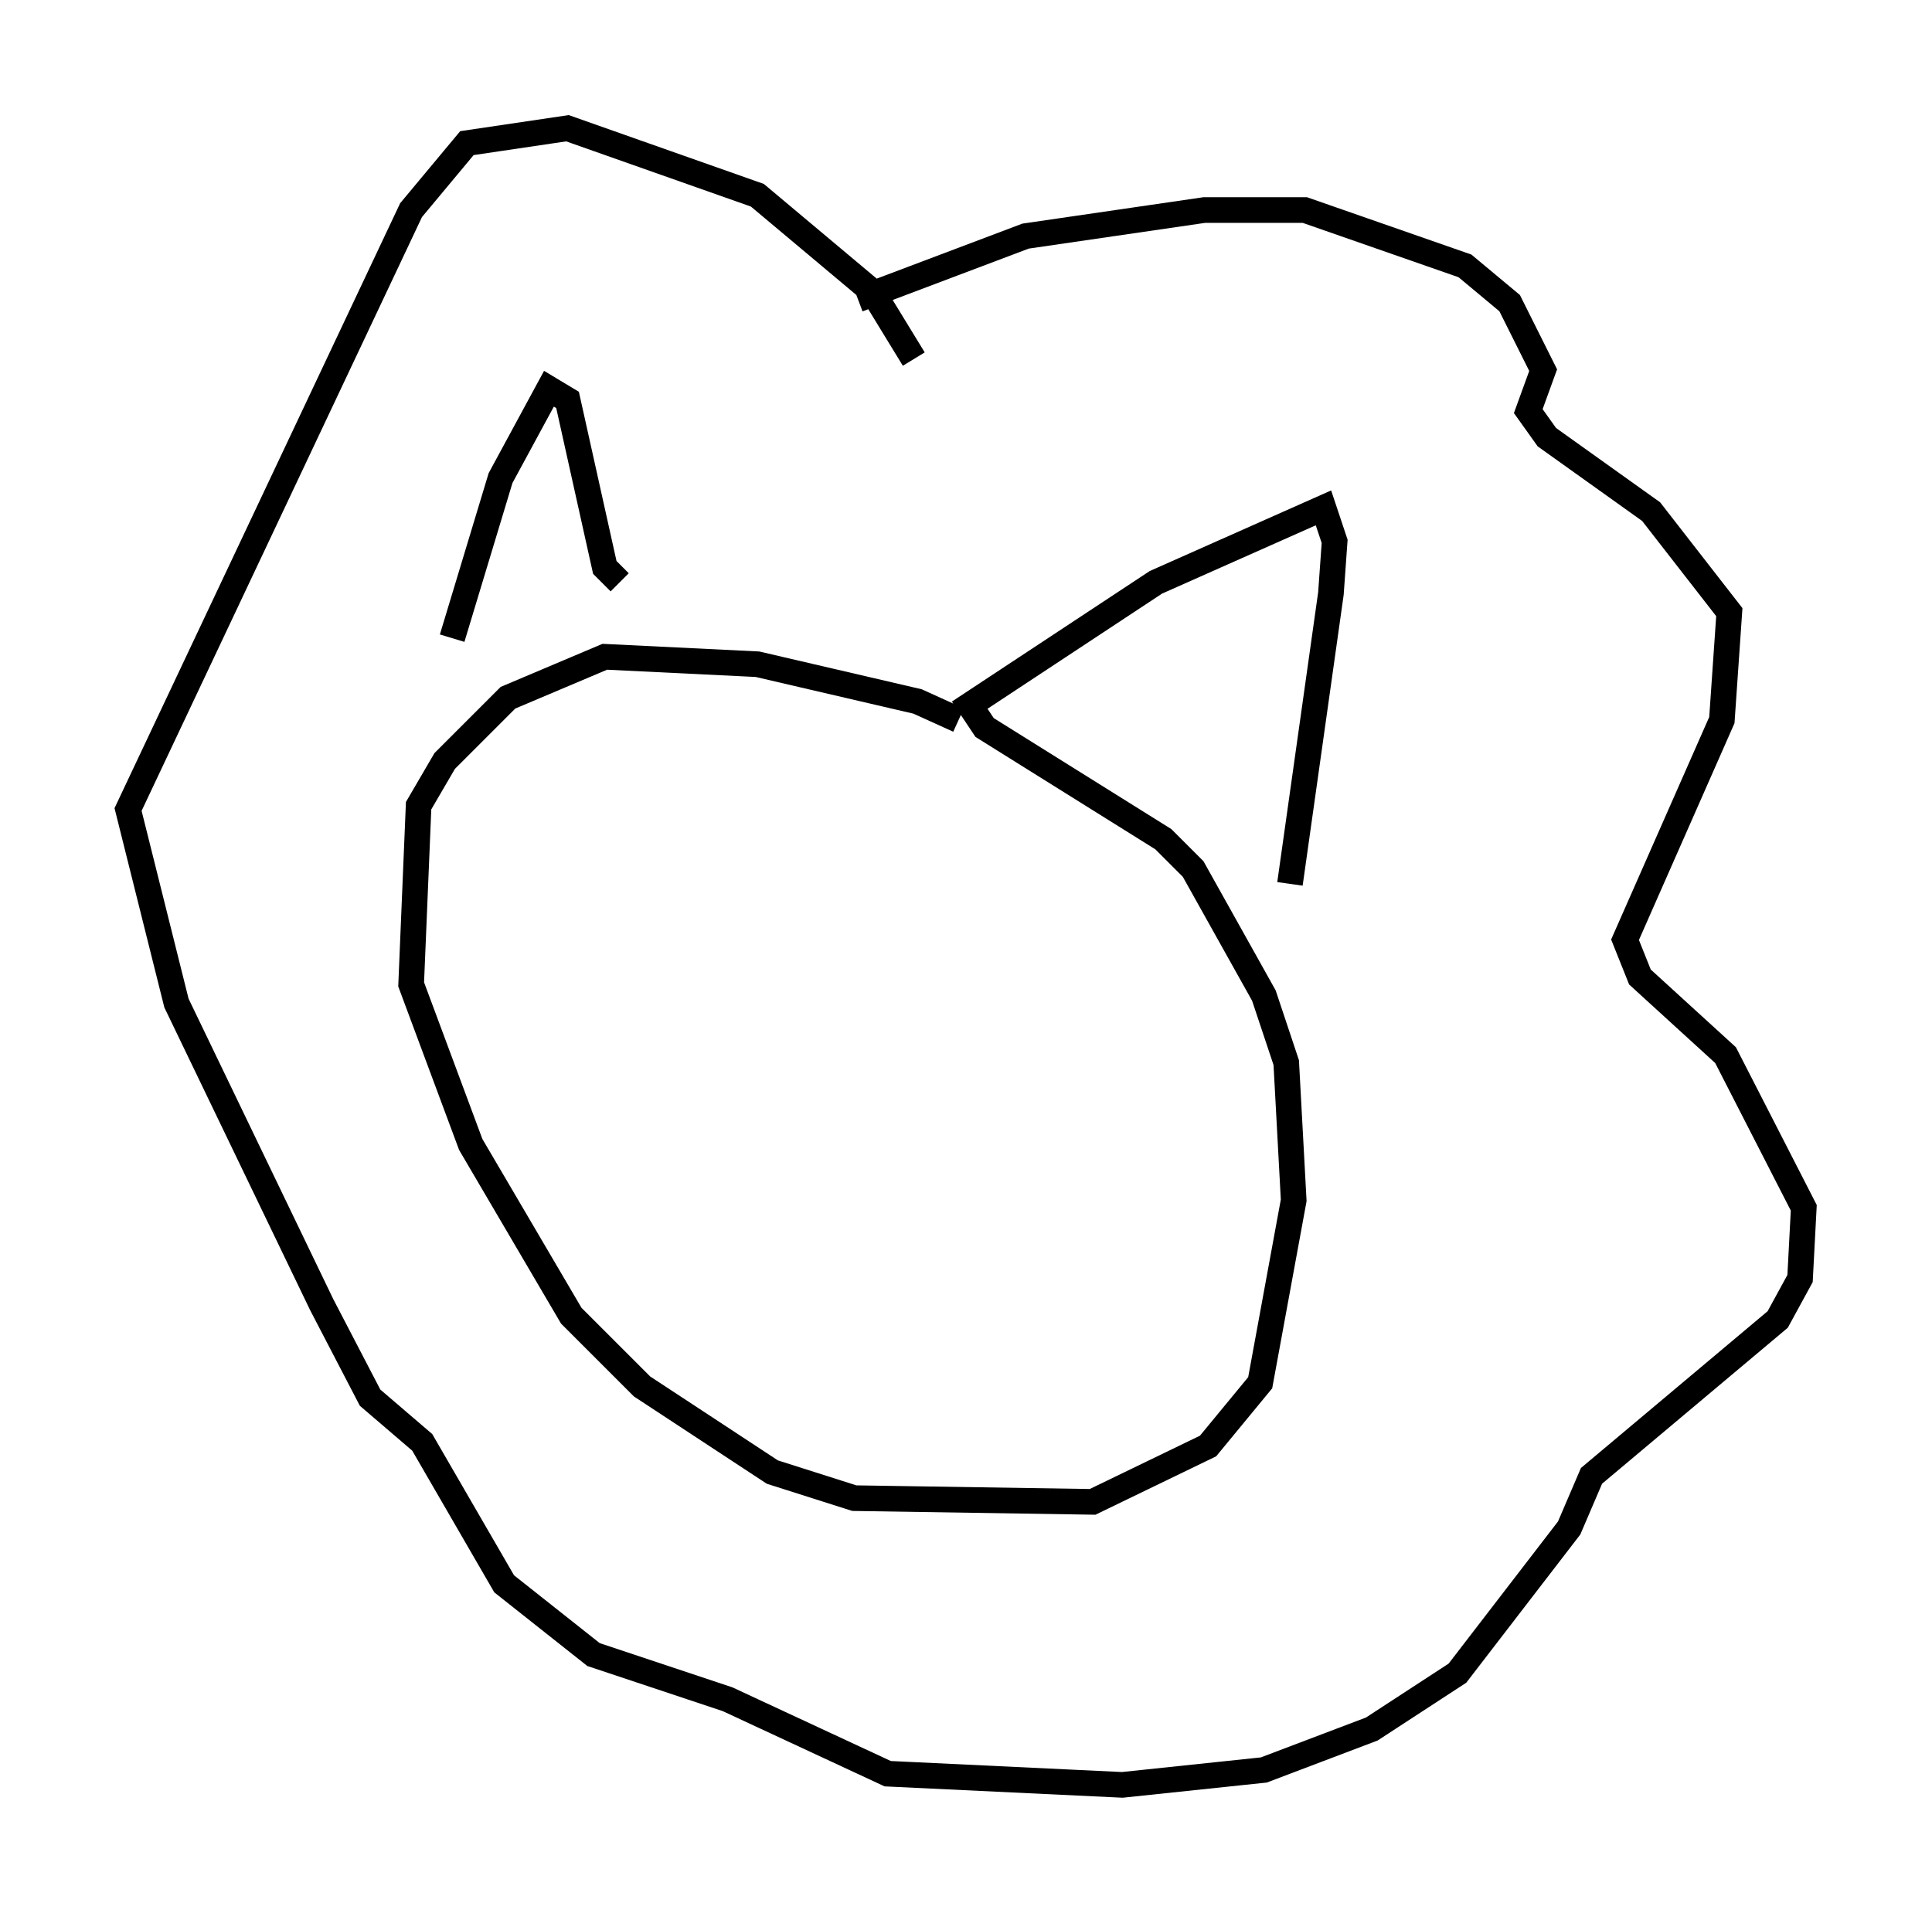 <?xml version="1.0" encoding="utf-8" ?>
<svg baseProfile="full" height="74.637" version="1.1" width="75.363" xmlns="http://www.w3.org/2000/svg" xmlns:ev="http://www.w3.org/2001/xml-events" xmlns:xlink="http://www.w3.org/1999/xlink"><defs /><rect fill="white" height="74.637" width="75.363" x="0" y="0" /><path d="M38.263, 29.838 m-0.872, -1.743 l-1.598, -0.726 -6.246, -1.453 l-5.955, -0.291 -3.777, 1.598 l-2.469, 2.469 -1.017, 1.743 l-0.291, 6.972 2.324, 6.246 l3.922, 6.682 2.76, 2.76 l5.084, 3.341 3.196, 1.017 l9.296, 0.145 4.503, -2.179 l2.034, -2.469 1.307, -7.117 l-0.291, -5.374 -0.872, -2.615 l-2.76, -4.939 -1.162, -1.162 l-6.972, -4.358 -0.581, -0.872 l7.263, -4.793 6.536, -2.905 l0.436, 1.307 -0.145, 2.034 l-1.598, 11.33 m-32.681, -9.587 l1.888, -6.246 1.888, -3.486 l0.726, 0.436 1.453, 6.536 l0.581, 0.581 m9.296, -11.039 l6.536, -2.469 6.972, -1.017 l3.922, 0.0 6.246, 2.179 l1.743, 1.453 1.307, 2.615 l-0.581, 1.598 0.726, 1.017 l4.067, 2.905 3.05, 3.922 l-0.291, 4.212 -3.777, 8.57 l0.581, 1.453 3.341, 3.05 l3.05, 5.955 -0.145, 2.76 l-0.872, 1.598 -7.263, 6.101 l-0.872, 2.034 -4.358, 5.665 l-3.341, 2.179 -4.212, 1.598 l-5.52, 0.581 -9.151, -0.436 l-6.246, -2.905 -5.229, -1.743 l-3.486, -2.76 -3.196, -5.52 l-2.034, -1.743 -1.888, -3.631 l-5.665, -11.765 -1.888, -7.553 l11.039, -23.385 2.179, -2.615 l3.922, -0.581 7.408, 2.615 l4.503, 3.777 1.598, 2.615 " fill="none" stroke="black" stroke-width="1" /></svg>